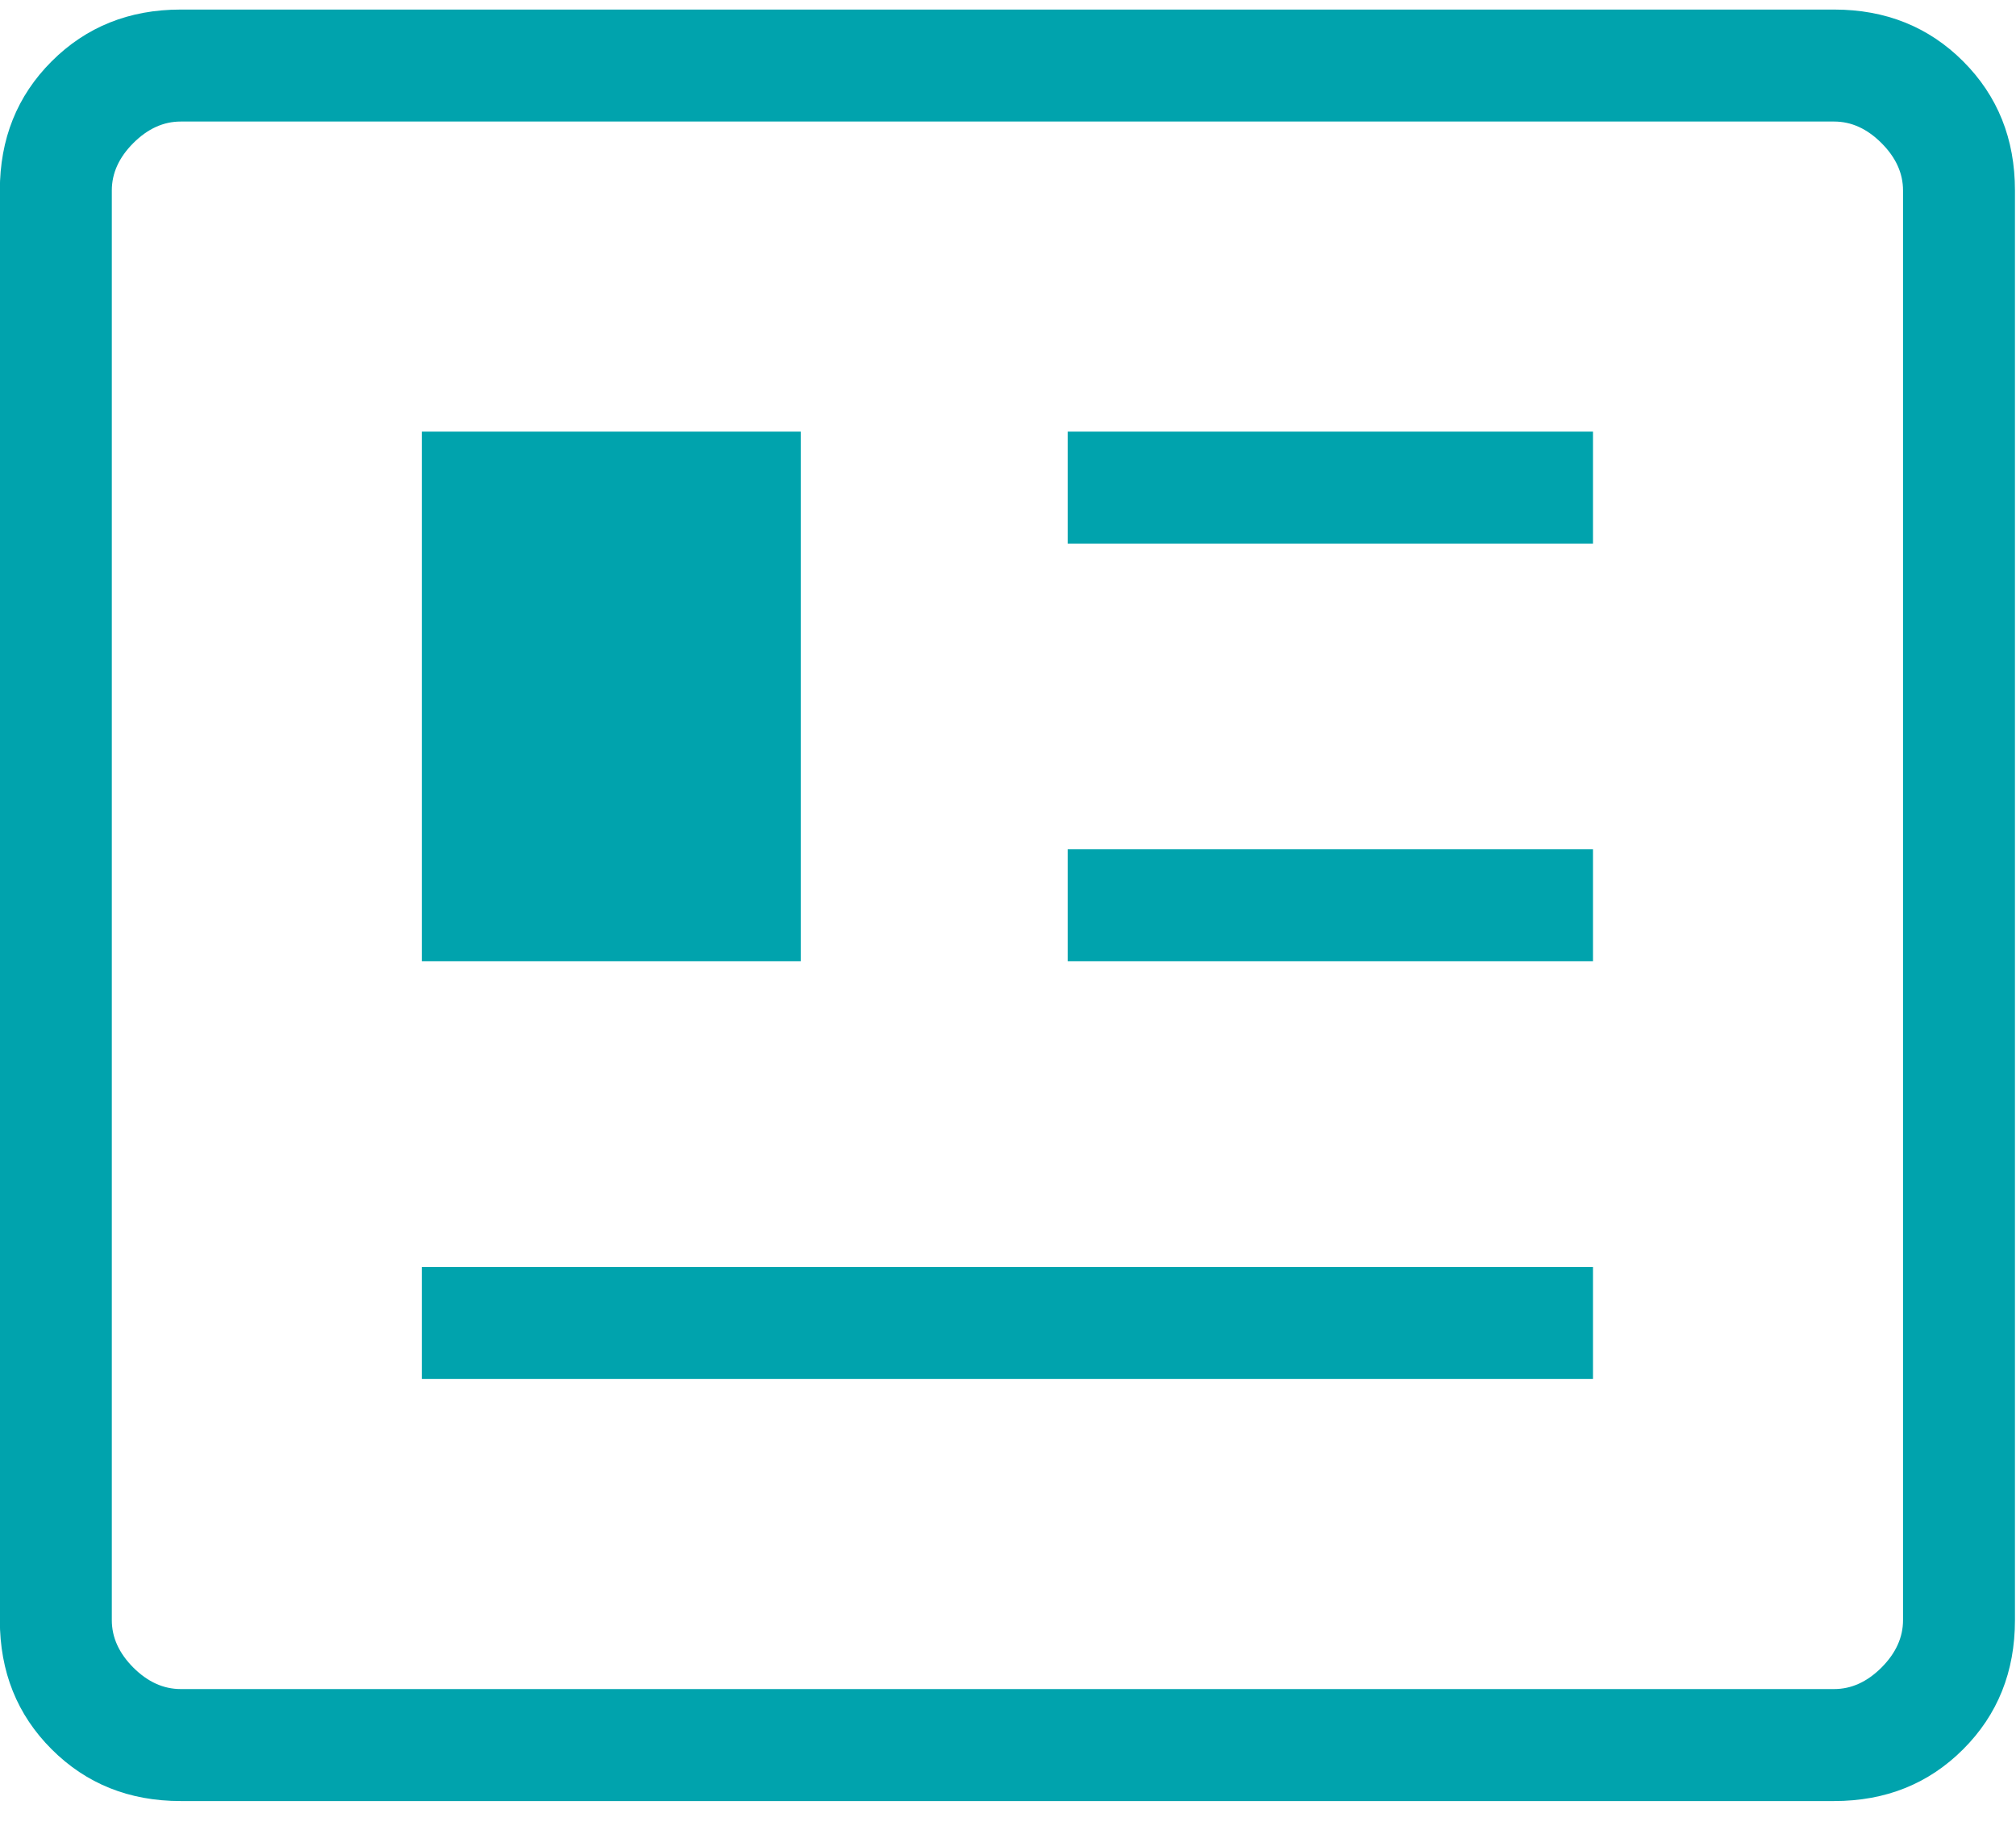 <svg width="54" height="49" viewBox="0 0 54 49" fill="none" xmlns="http://www.w3.org/2000/svg">
<path d="M4.84 48.235C3.46 48.235 2.308 47.773 1.383 46.848C0.458 45.924 -0.004 44.771 -0.004 43.391V5.1C-0.004 3.72 0.458 2.568 1.383 1.643C2.308 0.719 3.46 0.256 4.84 0.256H49.128C50.508 0.256 51.661 0.719 52.585 1.643C53.51 2.568 53.972 3.72 53.972 5.1V43.391C53.972 44.771 53.51 45.924 52.585 46.848C51.661 47.773 50.508 48.235 49.128 48.235H4.84ZM4.84 45.236H49.128C49.59 45.236 50.012 45.044 50.397 44.66C50.781 44.275 50.974 43.852 50.974 43.391V5.1C50.974 4.639 50.781 4.216 50.397 3.832C50.012 3.447 49.59 3.255 49.128 3.255H4.84C4.379 3.255 3.956 3.447 3.571 3.832C3.187 4.216 2.995 4.639 2.995 5.1V43.391C2.995 43.852 3.187 44.275 3.571 44.66C3.956 45.044 4.379 45.236 4.84 45.236ZM11.299 36.932H42.669V33.934H11.299V36.932ZM11.299 25.745H21.448V11.559H11.299V25.745ZM28.599 25.745H42.669V22.746H28.599V25.745ZM28.599 14.558H42.669V11.559H28.599V14.558Z" fill="#00A3AD"/>
</svg>

